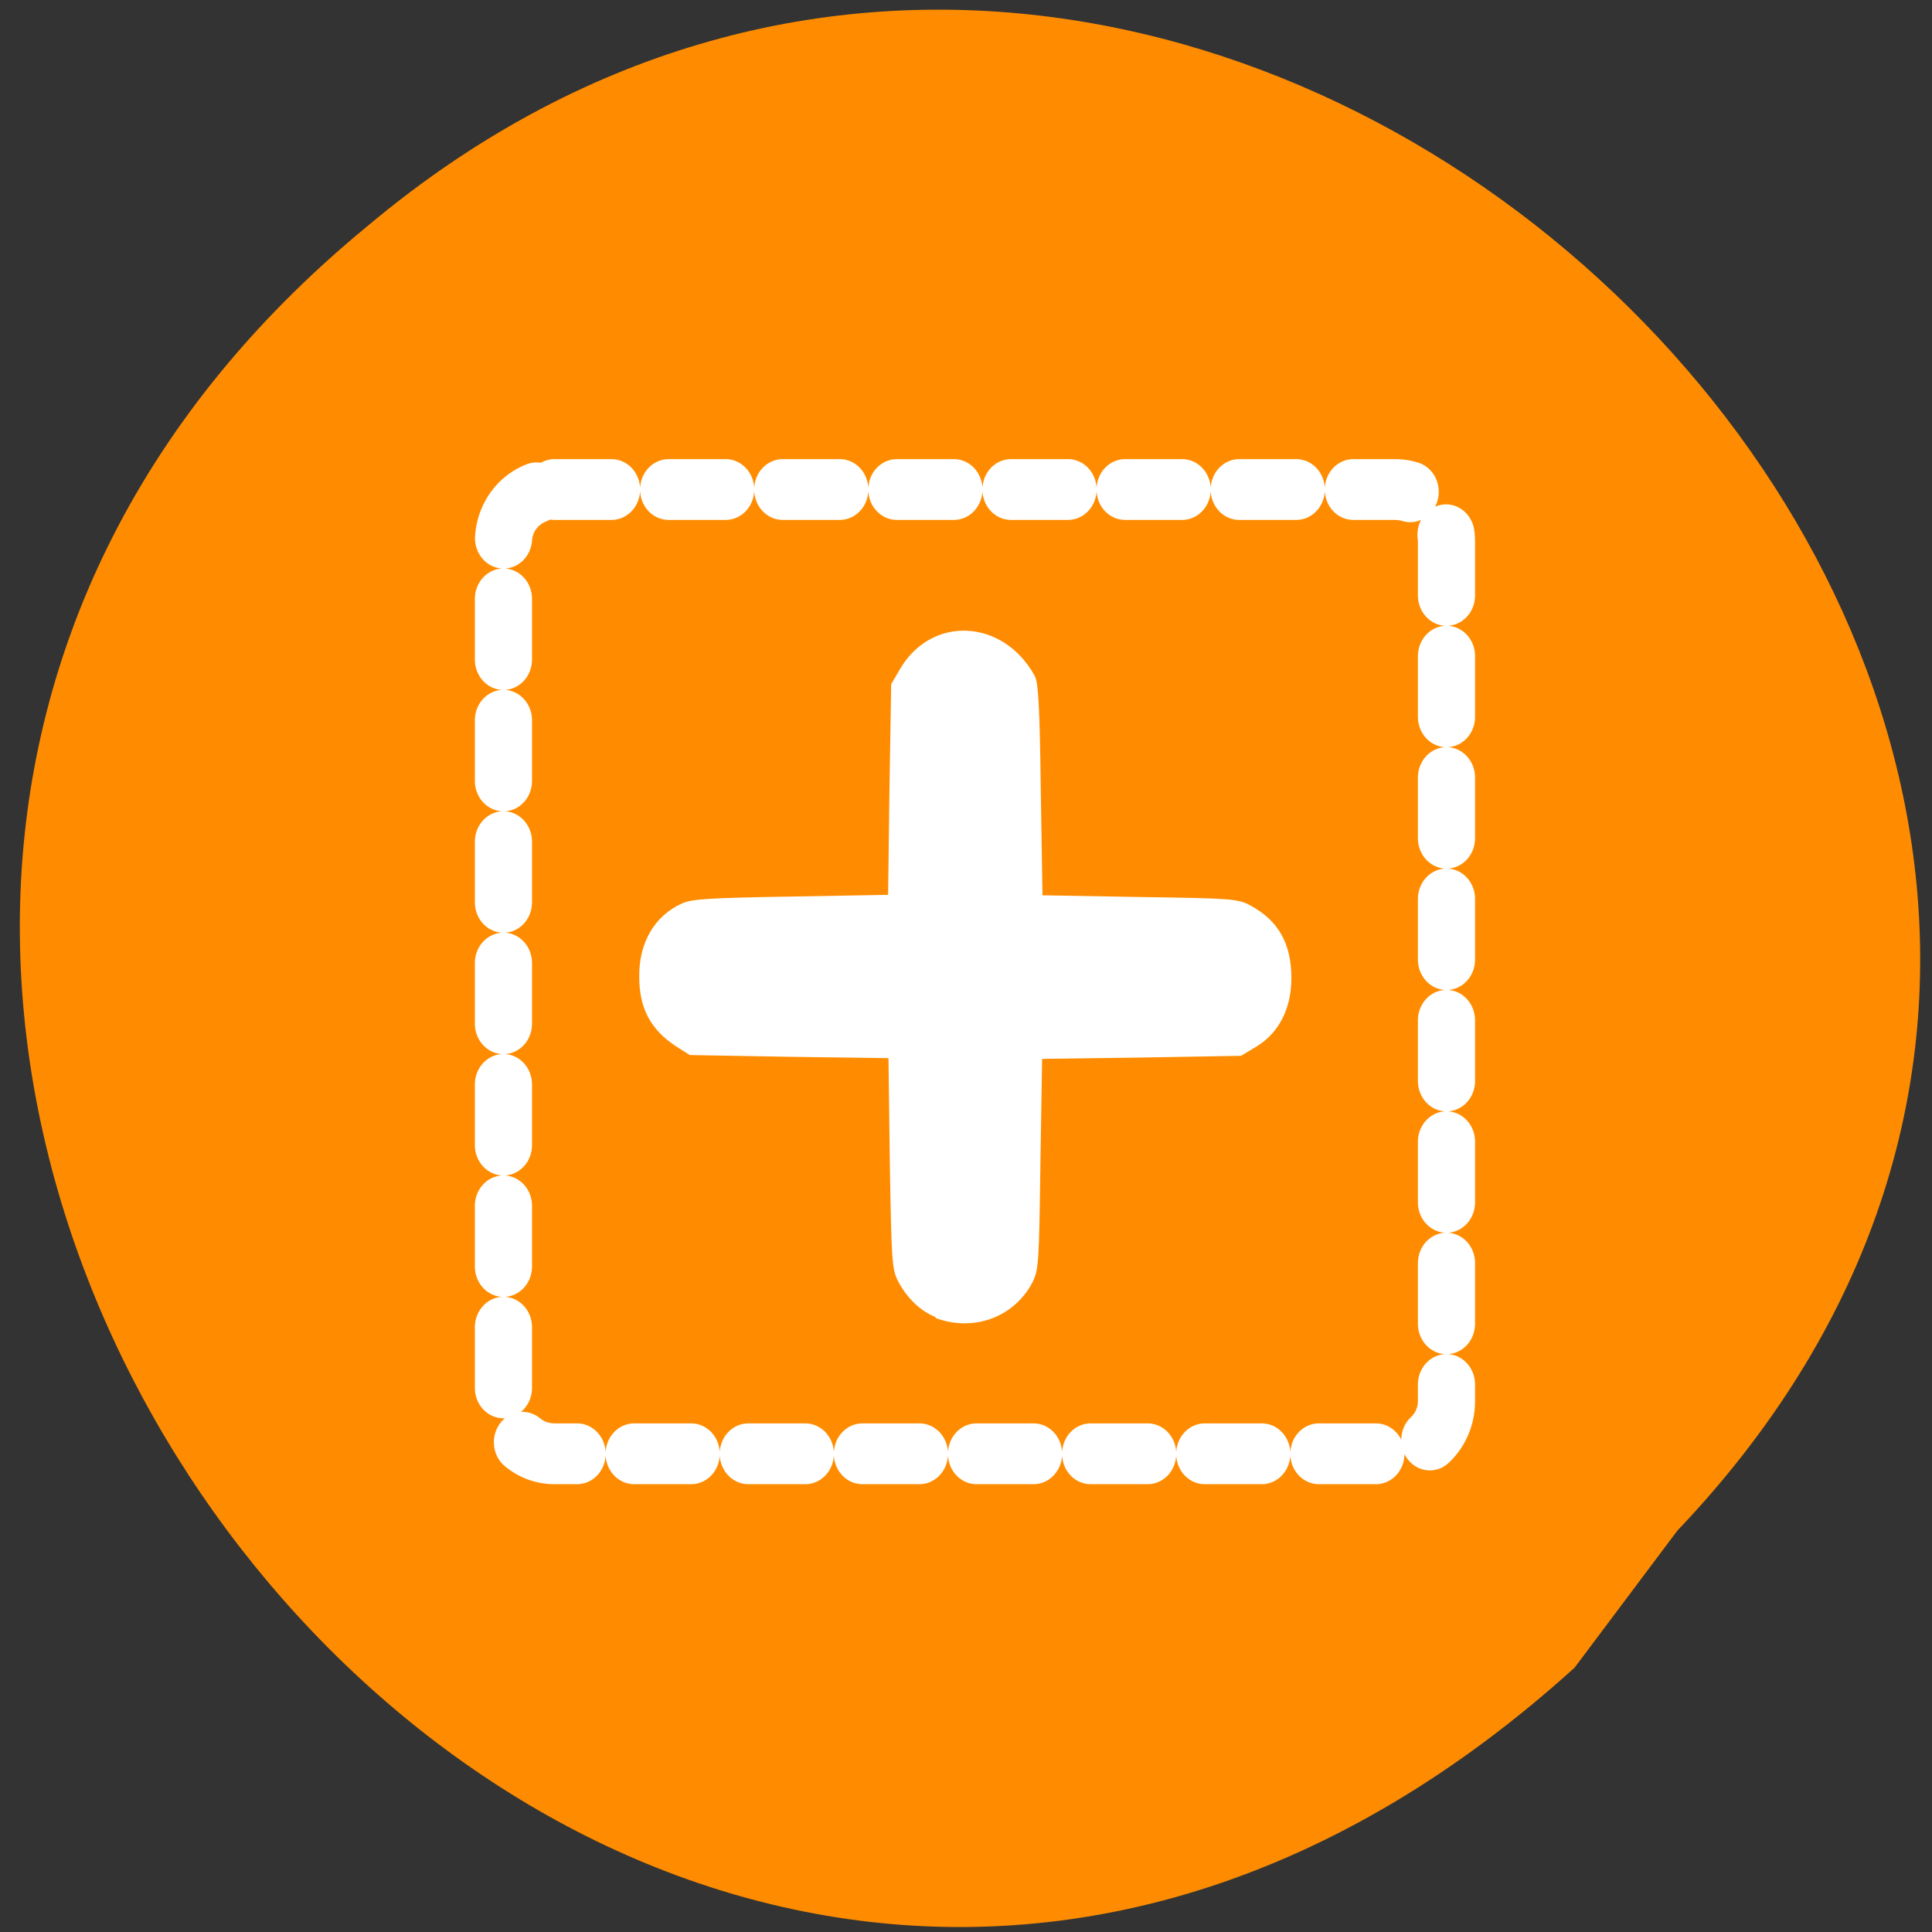 <svg xmlns="http://www.w3.org/2000/svg" viewBox="0 0 22 22"><rect x="0" y="0" width="22" height="22" fill="#333333" stroke="none"/><path d="m 19.1 17.43 c 8.76 -9.2 -5.24 -22.97 -14.91 -14.86 c -10.83 8.89 2.8 26.32 13.74 16.42" style="fill:#ff8c00"/><g style="stroke:#fff;stroke-linecap:round"><path d="m 6.54 4.72 h 46.92 c 1.59 0 2.87 1.23 2.87 2.74 v 45.1 c 0 1.53 -1.28 2.76 -2.87 2.76 h -46.92 c -1.59 0 -2.85 -1.23 -2.85 -2.76 v -45.1 c 0 -1.51 1.26 -2.74 2.85 -2.74" transform="matrix(0.204 0 0 0.217 4.98 4.55)" style="stroke-dasharray:3.185 3.185;fill:none;stroke-linejoin:round;stroke-width:3.19"/><path d="m 124.2 174.2 c -1.95 -0.68 -3.77 -2.36 -4.95 -4.55 c -0.86 -1.59 -0.91 -2.32 -1.14 -15.73 l -0.18 -14.1 l -13.27 -0.18 l -13.23 -0.23 l -1.73 -1.09 c -3.32 -2.18 -4.77 -4.91 -4.77 -9 c -0.05 -4.36 1.95 -7.82 5.45 -9.41 c 1.23 -0.59 3.55 -0.73 14.5 -0.91 l 13 -0.23 l 0.18 -14.1 l 0.23 -14 l 1.14 -1.95 c 4.09 -6.95 13.27 -6.45 17.32 0.91 c 0.45 0.82 0.64 4.27 0.77 15.1 l 0.23 14.1 l 13 0.23 c 12.32 0.18 13.1 0.23 14.68 1.09 c 3.59 1.95 5.27 4.86 5.27 9.36 c 0 3.86 -1.55 7 -4.41 8.77 l -2.05 1.23 l -13.27 0.23 l -13.27 0.18 l -0.23 14.1 c -0.18 13.45 -0.23 14.1 -1.09 15.77 c -2.36 4.36 -7.45 6.23 -12.27 4.5" transform="scale(0.086)" style="fill:#fff;stroke-width:0.58"/></g></svg>